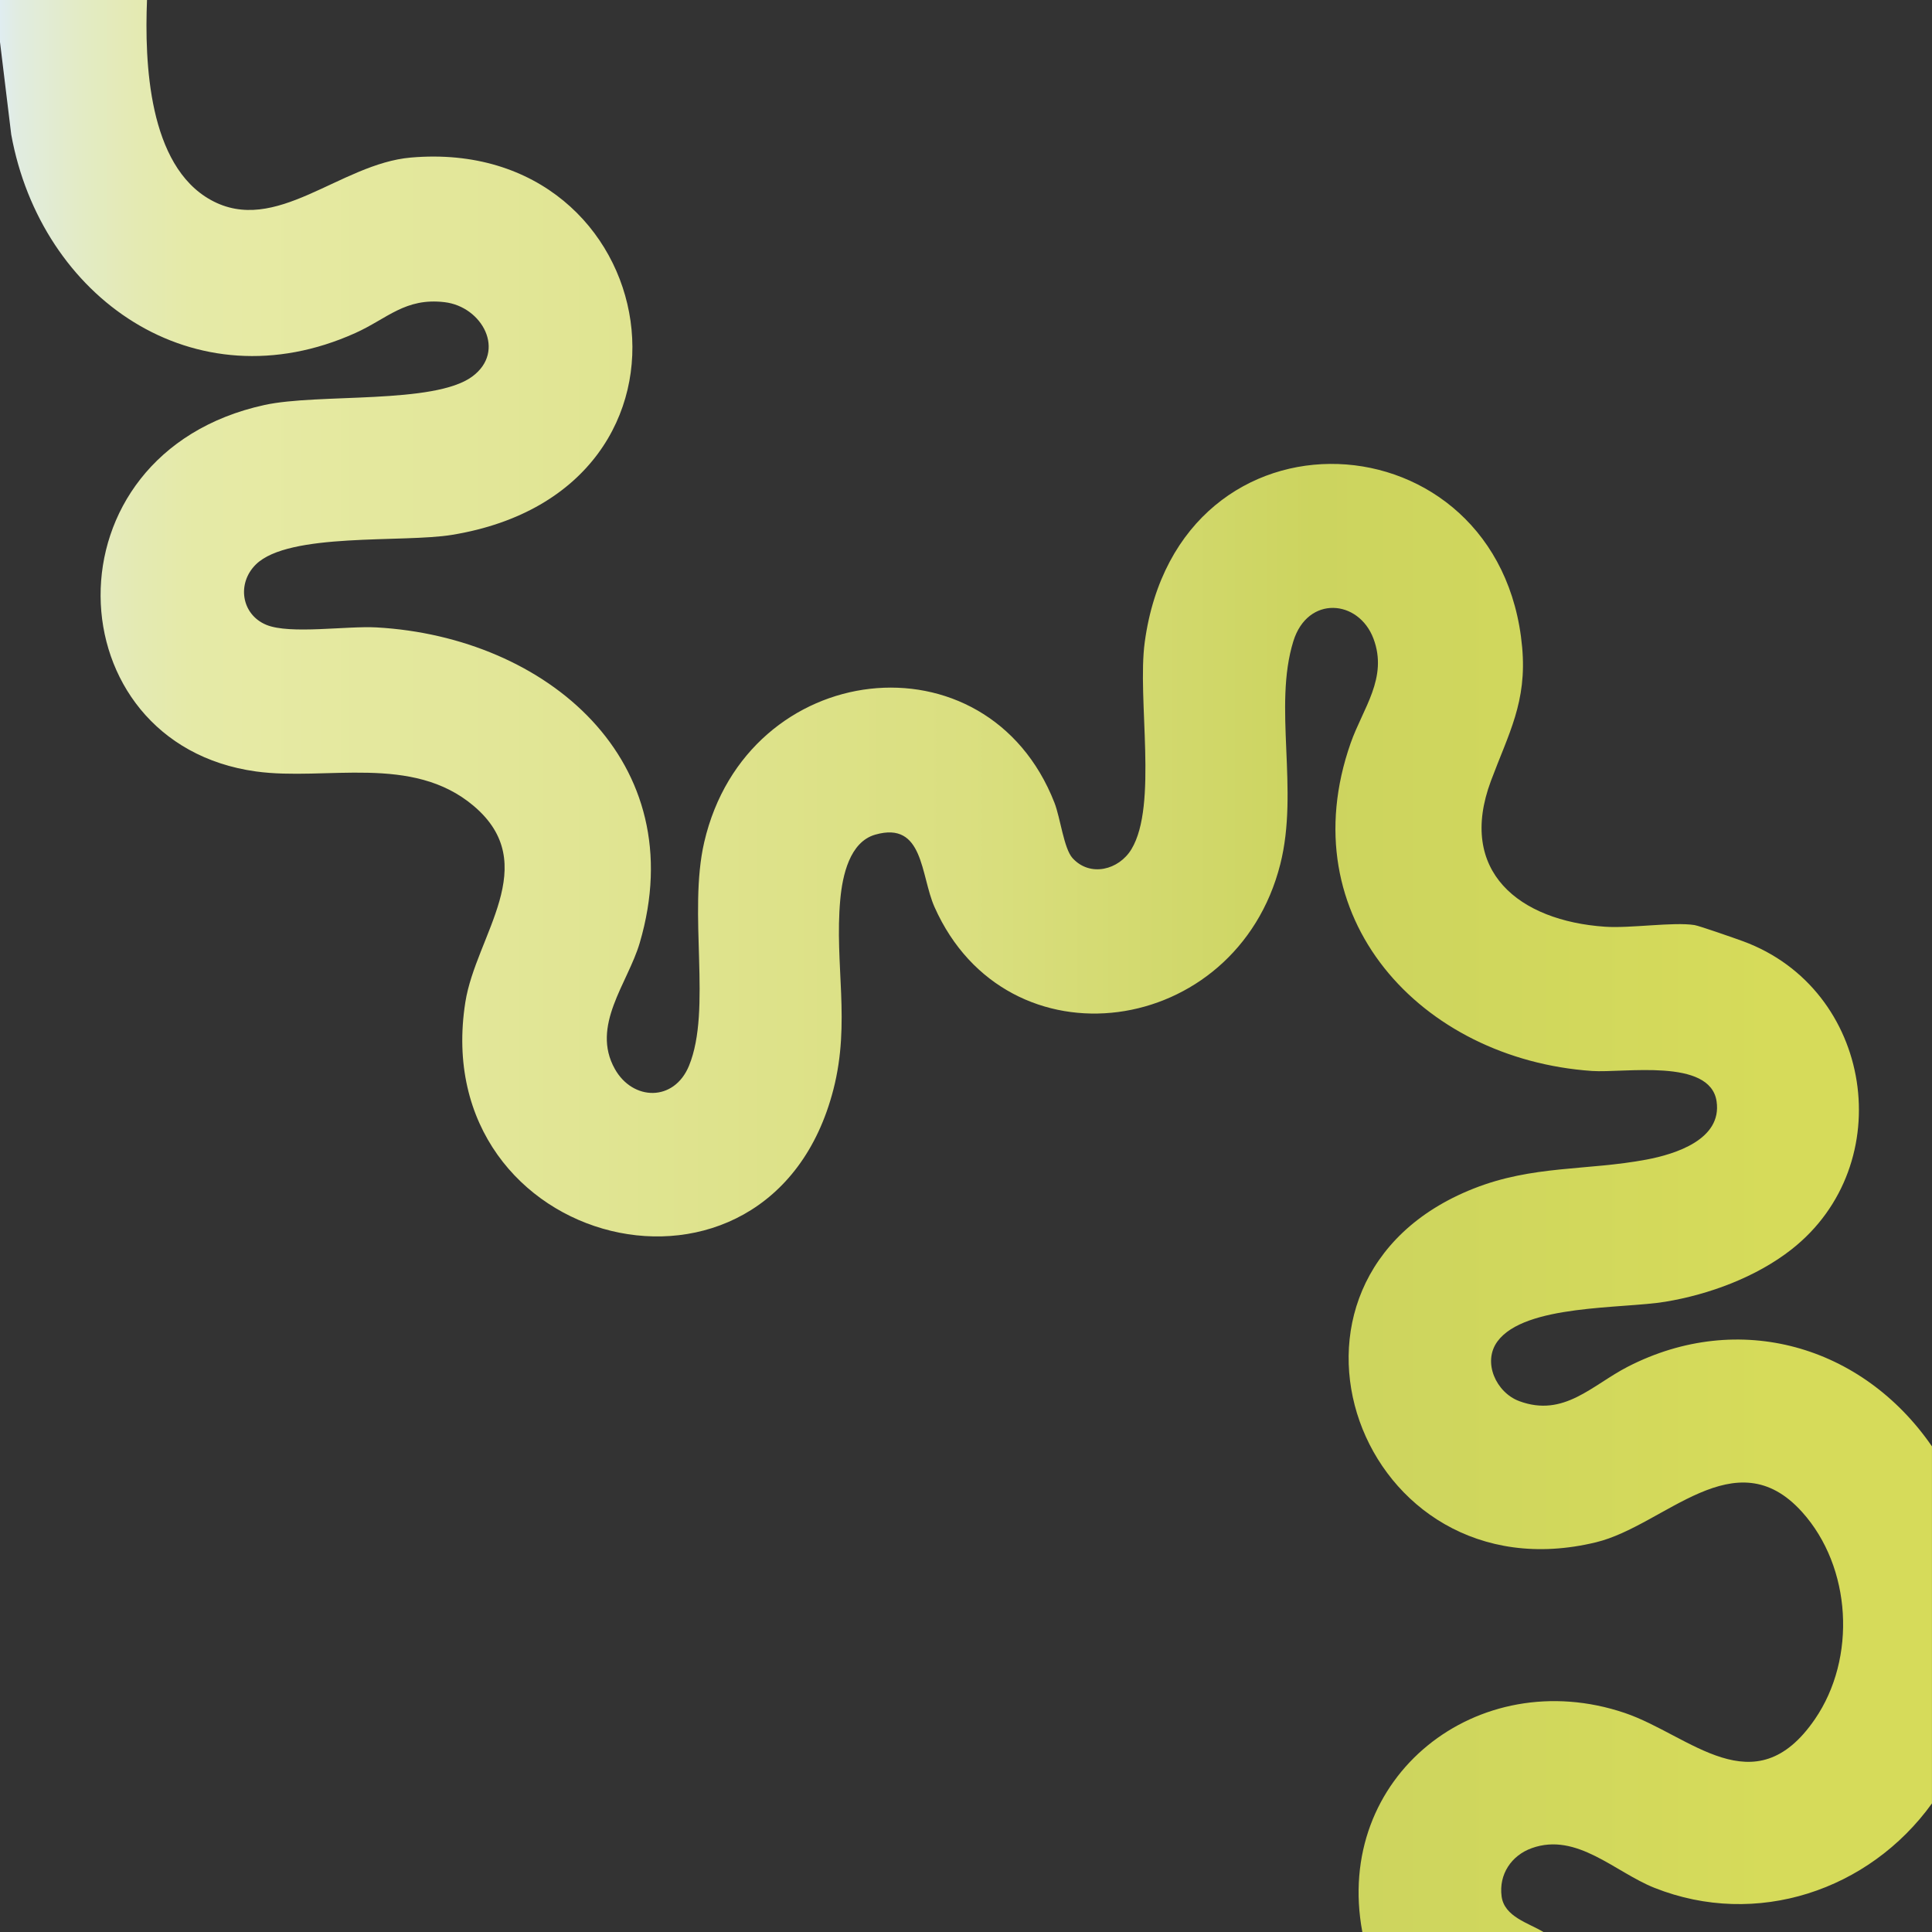 <?xml version="1.0" encoding="UTF-8"?>
<svg id="Layer_1" data-name="Layer 1" xmlns="http://www.w3.org/2000/svg" xmlns:xlink="http://www.w3.org/1999/xlink" viewBox="0 0 593.75 593.75">
  <rect x="0" y="0" width="593.75" height="593.75" fill="#333333" stroke="none"/>
  <defs>
    <linearGradient id="linear-gradient" x1="0" y1="296.88" x2="593.75" y2="296.88" gradientUnits="userSpaceOnUse">
      <stop offset="0" stop-color="#e0edf0"/>
      <stop offset=".01" stop-color="#e1ece0"/>
      <stop offset=".04" stop-color="#e3ebc6"/>
      <stop offset=".07" stop-color="#e4eab3"/>
      <stop offset=".1" stop-color="#e5eaa7"/>
      <stop offset=".13" stop-color="#e6eaa4"/>
      <stop offset=".5" stop-color="#dadf80"/>
      <stop offset=".68" stop-color="#ccd45f"/>
      <stop offset=".92" stop-color="#d6db5a"/>
    </linearGradient>
  </defs>
  <path d="M45.18,0c-.77,19.22.42,50.84,19.62,61.46,19.96,11.05,39.63-11.15,61.47-13.04,78.29-6.77,97.5,101.99,12.69,115.95-15.1,2.49-50.15-.84-60.3,9.08-5.91,5.78-4.55,15.37,3.19,18.58,7.25,3,24.77.27,33.9.79,52.21,2.95,97.3,41.05,80.85,96.97-3.64,12.39-15.11,25.46-7.63,38.75,5.51,9.79,18.2,10.14,22.78-1.01,7.09-17.28-.38-46.93,4.68-68.73,13.14-56.57,86.91-65.04,107.63-12.1,1.82,4.66,2.88,14.07,5.56,17.02,5.4,5.93,14.24,3.64,18.09-2.72,8.2-13.55,1.72-46.22,4.1-63.67,10.38-76.16,109.51-70.31,115.99,1.63,1.51,16.78-4.16,26.45-9.6,41.03-10.39,27.85,8.71,43.01,35.07,44.82,7.82.54,20.99-1.54,27.5-.51,1.46.23,12.3,4.02,14.85,4.95,40.08,14.69,48.26,68.62,14.94,94.74-10.82,8.48-25.28,13.84-38.78,16.07-13.25,2.19-43.15.78-51.56,12.17-4.71,6.38-.42,15.73,6.67,18.37,13.75,5.1,22.36-4.92,33.38-10.58,34.16-17.53,72.1-6.54,93.47,24.49v109.72c-19.32,26.81-53.96,38.38-85.26,25.96-12.15-4.82-23.87-17.17-37.73-12.21-6.28,2.25-10.17,8.08-9.27,14.83.84,6.29,8.3,8.17,12.86,10.95h-55.66c-8.92-47.75,35.49-82.6,80.64-67.33,20.04,6.78,39.86,29.03,58.45,1.91,12.85-18.74,11.31-46.72-3.95-63.67-20.6-22.87-42.23,4.2-63.31,9.31-72.82,17.67-108.4-80.65-37.69-108.68,18.26-7.24,34.9-5.49,53.19-8.93,8.91-1.68,23.26-6.19,21.54-17.89-1.97-13.4-28.44-8.67-38.26-9.34-52.62-3.62-93-47.24-74.19-100.79,3.75-10.68,11.53-20.04,7-32.08-4.55-12.07-20.2-13.37-24.61.76-6.26,20.1,1.77,45.71-4.03,68.58-13.52,53.39-83.95,63.33-106.27,13.12-4.31-9.71-3.26-26.49-18.2-22.22-7.87,2.25-10.08,12.58-10.75,19.91-1.83,19.97,3.23,37.63-2.11,58.39-19.46,75.63-125.07,49.21-113.12-26.8,3.23-20.55,23.84-42.31,2.57-60.32-18.91-16.02-45.39-7.64-66.86-10.59-62.33-8.56-66-97.63,2.56-112.63,16.54-3.62,52.17-.12,63.86-8.75,10.52-7.76,3.09-21.48-8.51-22.85-12.12-1.43-17.59,5.06-27.44,9.49C59.68,124.63,12.55,91.53,3.45,41.33L0,12.91V0h45.18Z" fill="url(#linear-gradient)"/>
</svg>
